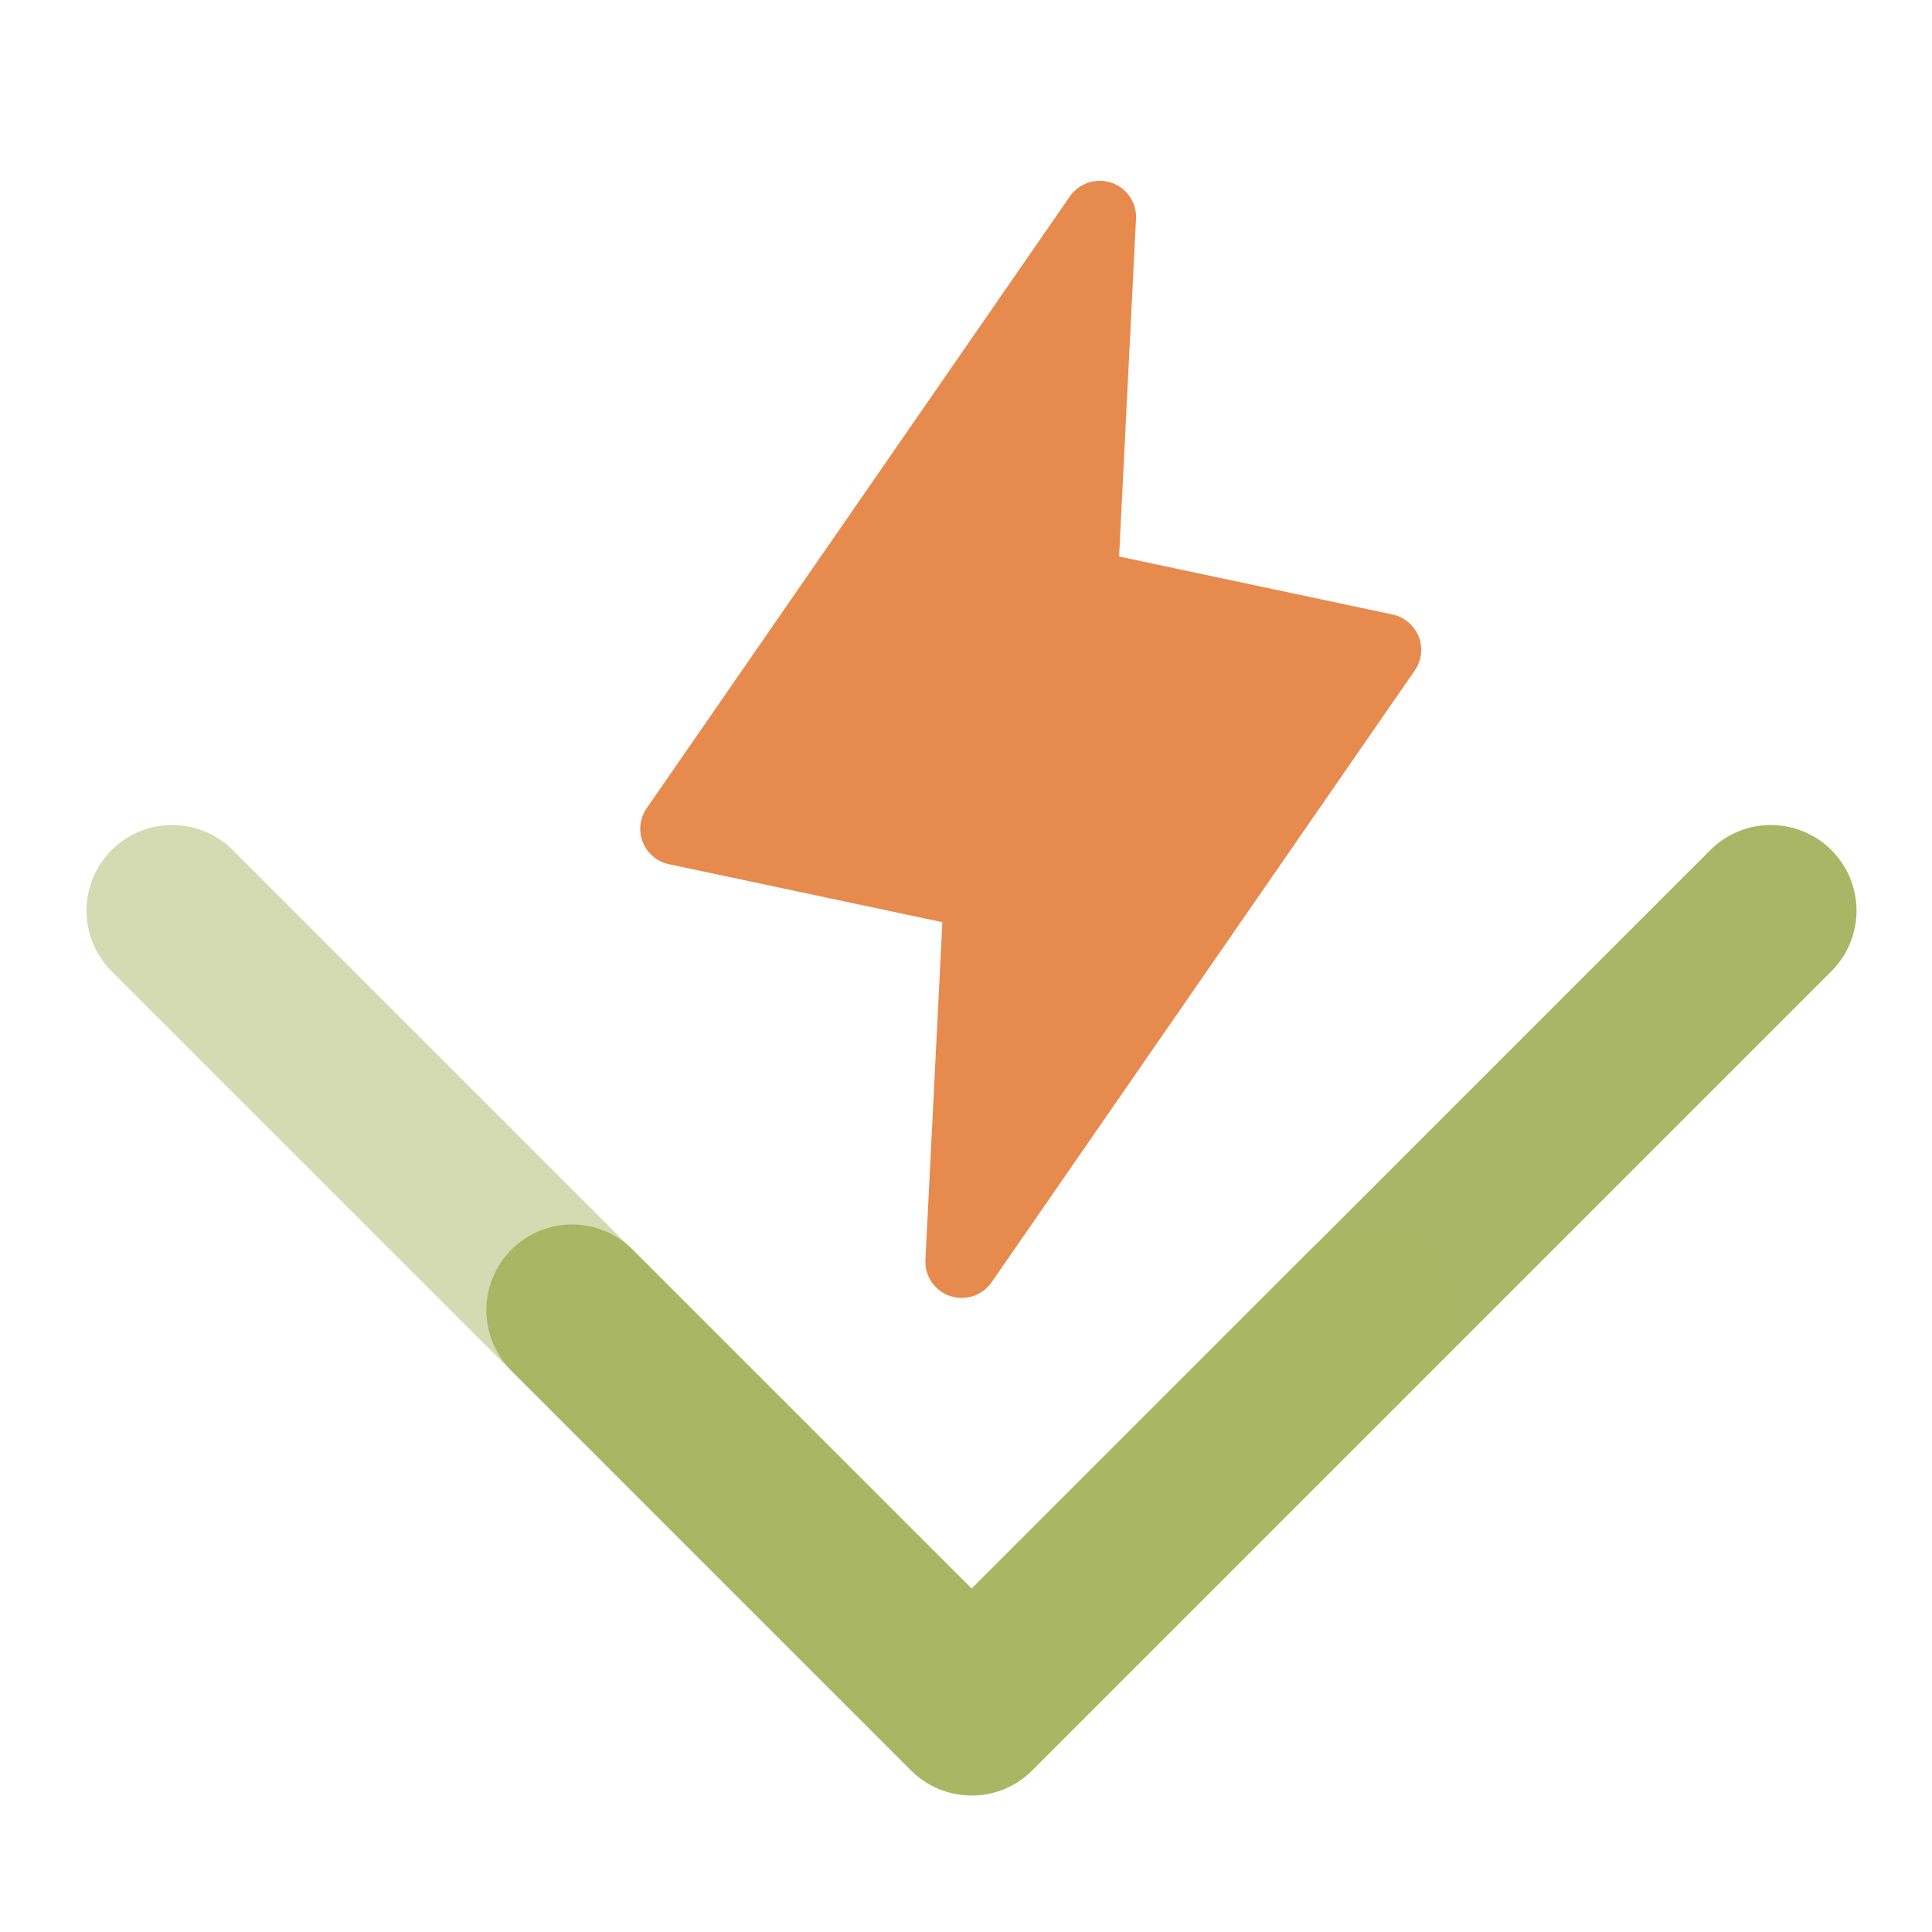 <svg width="260" height="260" version="1.1" viewBox="0 0 165 165" xmlns="http://www.w3.org/2000/svg">
 <path d="m120.83 57.254-36.138 52.251c-0.383 0.554-0.937 0.969-1.578 1.182s-1.334 0.211-1.974-3e-3c-0.64-0.215-1.191-0.632-1.571-1.187-0.38-0.556-0.567-1.22-0.533-1.891l1.446-28.848-23.349-4.952c-0.499-0.106-0.964-0.332-1.354-0.66-0.39-0.327-0.692-0.746-0.881-1.218s-0.257-0.983-0.2-1.488c0.057-0.505 0.239-0.988 0.528-1.407l36.138-52.251c0.383-0.554 0.937-0.969 1.578-1.182 0.641-0.213 1.334-0.212 1.974 0.003 0.64 0.215 1.191 0.632 1.571 1.187 0.38 0.555 0.567 1.219 0.533 1.891l-1.446 28.848 23.349 4.951c0.499 0.106 0.964 0.332 1.354 0.66 0.39 0.328 0.692 0.746 0.88 1.218 0.189 0.472 0.257 0.983 0.2 1.488-0.057 0.505-0.239 0.988-0.529 1.407v-4e-4z" fill="#e78a4e"/>
 <path d="m82.987 153.34c-0.961 1e-3 -1.913-0.187-2.801-0.555s-1.695-0.908-2.373-1.588l-34.146-34.144c-1.366-1.373-2.132-3.232-2.129-5.169 0.003-1.937 0.773-3.795 2.143-5.164 1.37-1.37 3.227-2.141 5.164-2.144 1.937-2e-3 3.796 0.763 5.17 2.129l28.973 28.97 63.118-63.115c1.376-1.354 3.231-2.109 5.161-2.101 1.931 0.008 3.78 0.778 5.144 2.143 1.365 1.365 2.136 3.214 2.144 5.144 7e-3 1.93-0.748 3.785-2.102 5.161l-68.292 68.29c-0.679 0.681-1.485 1.22-2.373 1.588-0.888 0.368-1.839 0.556-2.8 0.555z" fill="#a9b665"/>
 <path d="m82.957 153.34c0.961 1e-3 1.913-0.187 2.801-0.555s1.694-0.908 2.373-1.588l34.146-34.144c1.366-1.373 2.132-3.232 2.129-5.169-2e-3 -1.937-0.773-3.795-2.143-5.164-1.37-1.37-3.227-2.141-5.164-2.144-1.937-2e-3 -3.796 0.763-5.17 2.129l-28.973 28.97-63.118-63.115c-1.376-1.354-3.231-2.109-5.161-2.101-1.93 0.008-3.779 0.778-5.144 2.143-1.365 1.365-2.135 3.214-2.143 5.144s0.747 3.785 2.101 5.161l68.293 68.29c0.679 0.681 1.485 1.22 2.373 1.588 0.888 0.368 1.839 0.556 2.8 0.555z" fill="#a9b665" fill-opacity=".502"/>
</svg>
